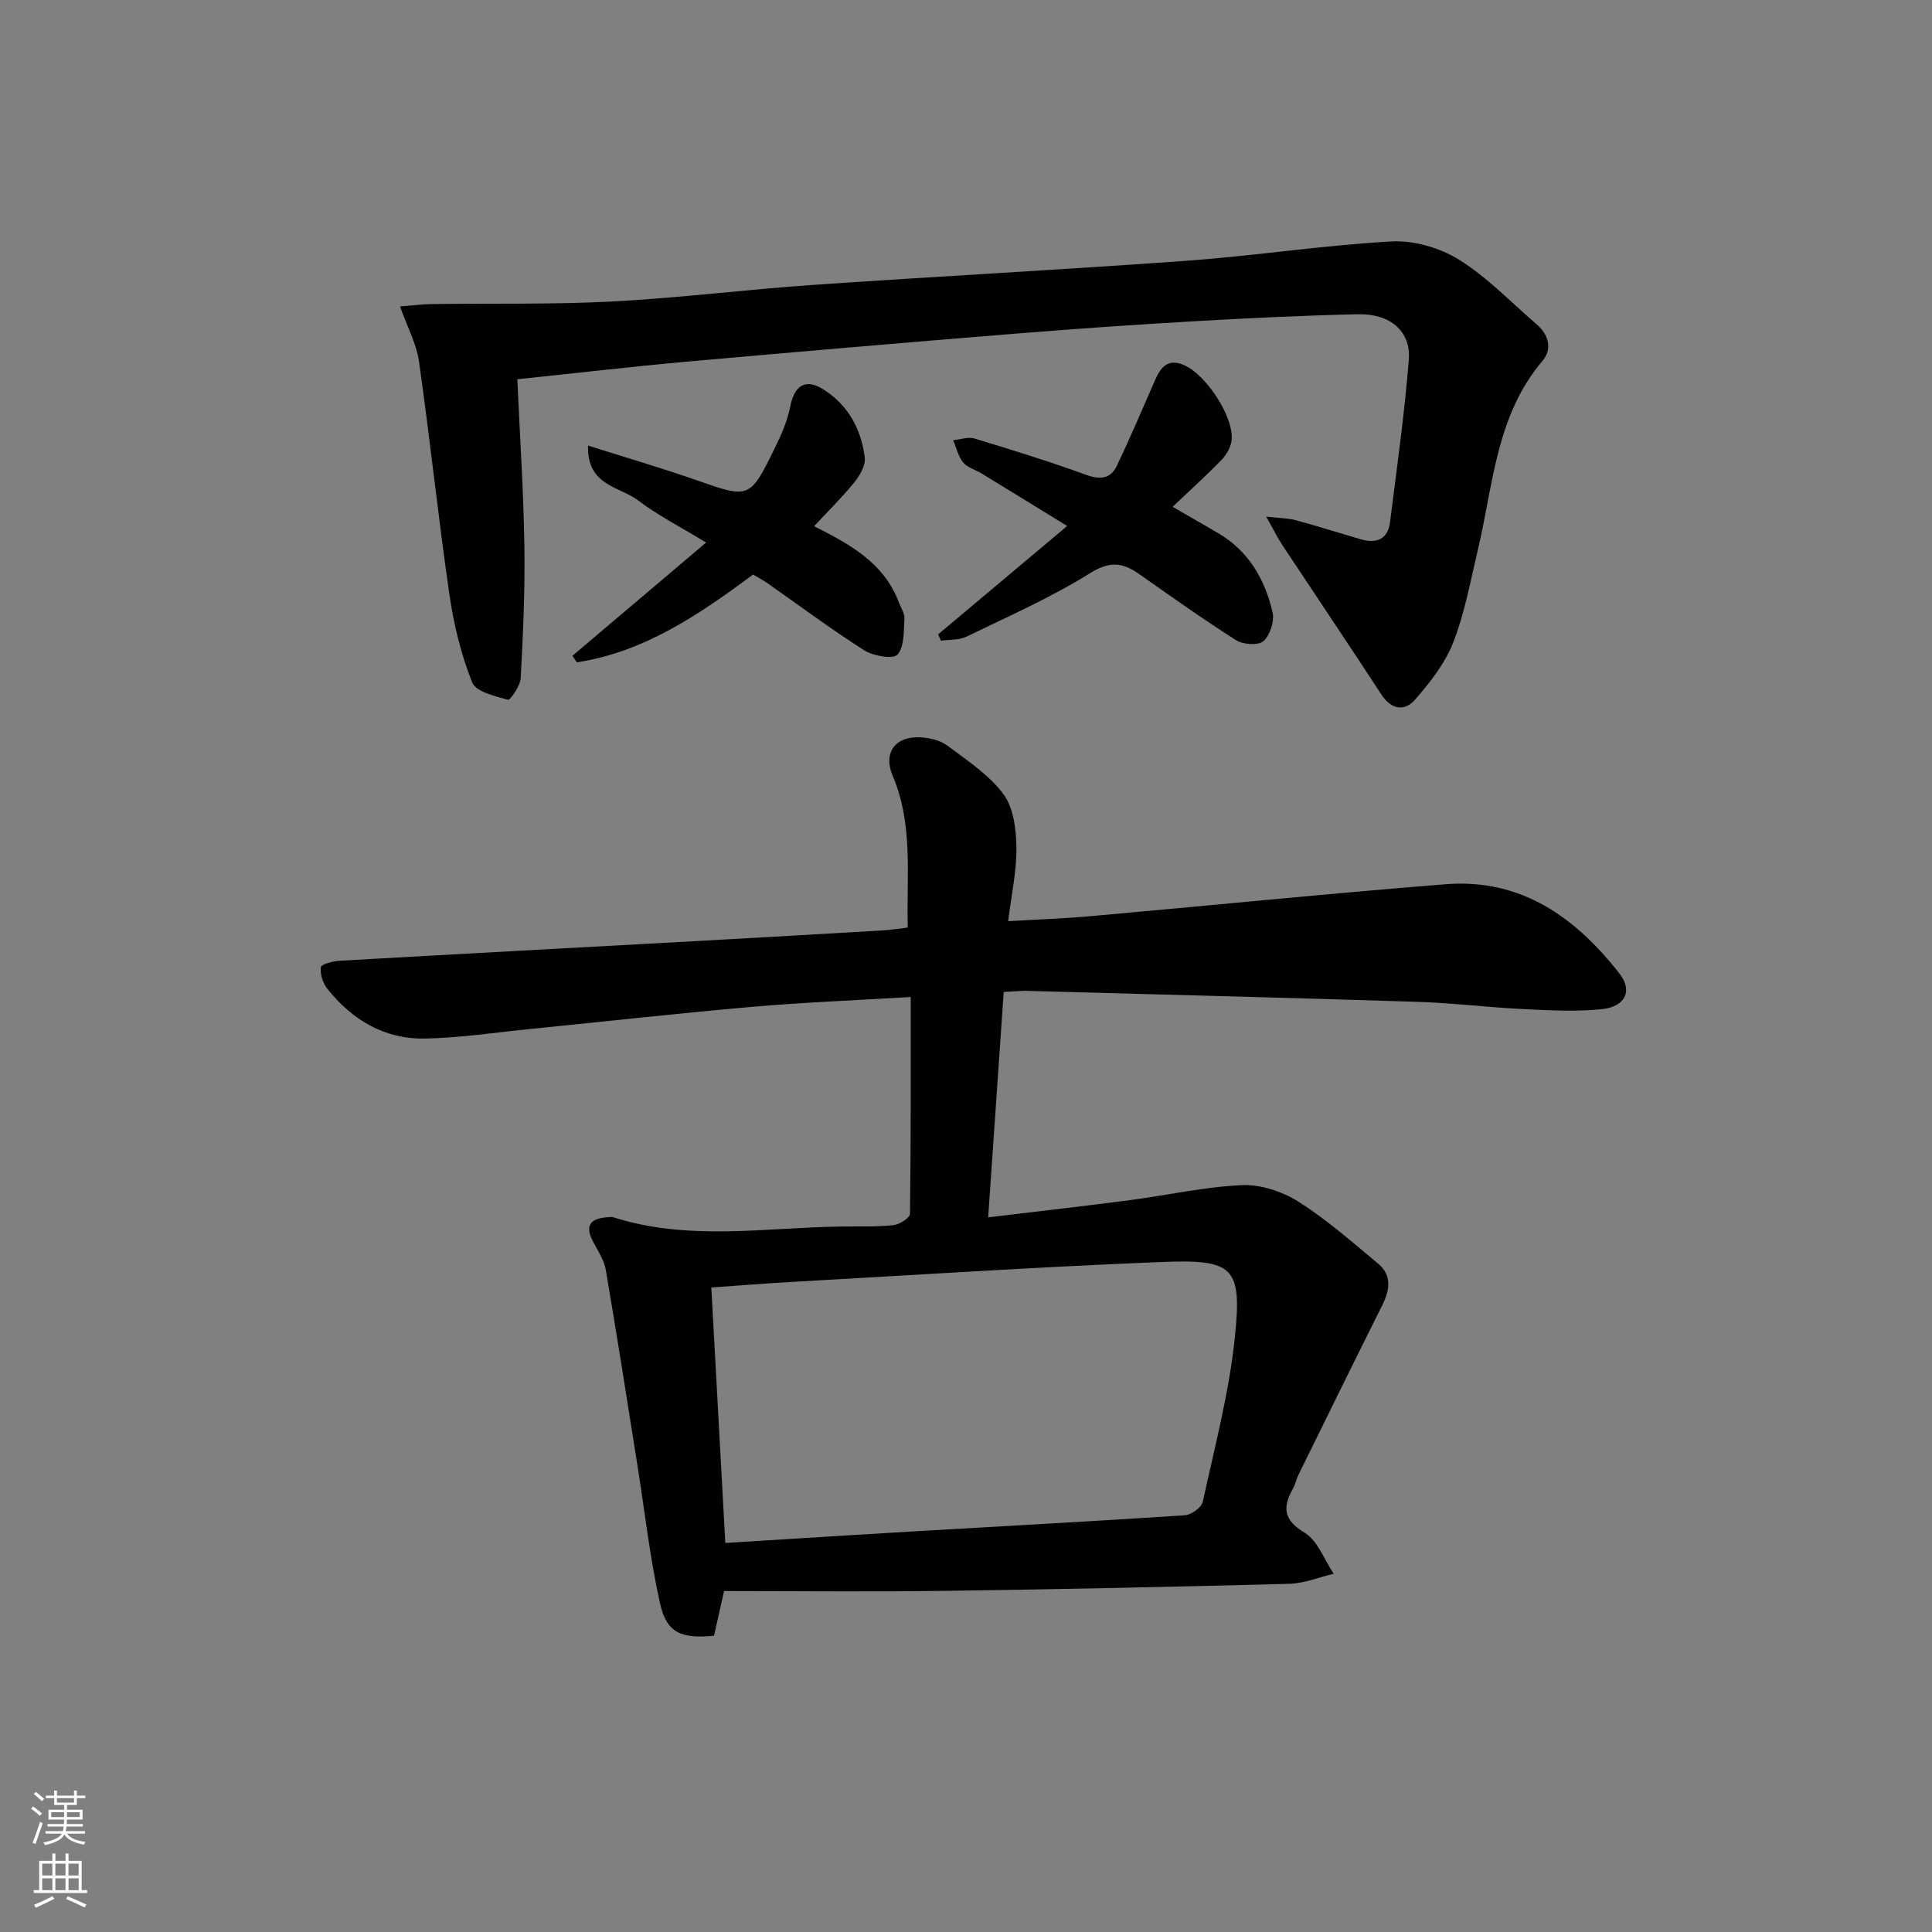<svg enable-background="new 0 0 400 400" viewBox="0 0 400 400" xmlns="http://www.w3.org/2000/svg"><rect x="0" y="0" width="400" height="400" fill="#808080" stroke="none"/><g fill="#010103"><path d="m207.81 205.37c-1.08 15.61-2.12 30.8-3.22 46.67 10.41-1.26 19.91-2.33 29.39-3.57 7.73-1.01 15.42-2.76 23.17-3.1 3.87-.17 8.34 1.32 11.67 3.42 5.86 3.71 11.15 8.37 16.5 12.83 2.9 2.42 2.44 5.45.87 8.6-5.85 11.69-11.6 23.42-17.37 35.15-.44.89-.62 1.92-1.1 2.78-2.17 3.85-2.08 6.5 2.38 9.18 2.73 1.64 4.07 5.59 6.03 8.5-3.06.72-6.1 1.99-9.18 2.08-23.79.63-47.59 1.14-71.38 1.46-15.27.21-30.54.04-45.66.04-.89 3.96-1.5 6.66-2.08 9.25-6.76.67-9.81-.59-11.16-6.62-2.1-9.35-3.15-18.93-4.66-28.42-2.16-13.58-4.27-27.16-6.59-40.71-.35-2.04-1.64-3.96-2.64-5.86-1.9-3.6-.23-4.85 3.19-5.05.33-.02.69-.07 1 .02 15.49 4.95 31.3 2.17 47 1.92 3.66-.06 7.35.09 10.98-.28 1.27-.13 3.44-1.51 3.45-2.35.21-14.77.15-29.55.15-44.89-11.31.68-22.06 1.1-32.76 2.03-15.38 1.34-30.73 3.06-46.1 4.6-7.26.73-14.52 1.85-21.8 1.97-8.31.14-15-3.87-20.13-10.32-.93-1.16-1.5-3.01-1.34-4.44.07-.6 2.45-1.27 3.82-1.34 25.06-1.43 50.13-2.77 75.2-4.15 12.45-.69 24.89-1.41 37.34-2.14 1.61-.09 3.21-.36 5.16-.59-.27-10.82 1.17-21.3-3.11-31.38-2.06-4.84.54-8.29 5.77-8 1.91.1 4.1.63 5.58 1.74 4.11 3.07 8.6 6.03 11.59 10.05 2.09 2.82 2.62 7.28 2.67 11.02.06 4.88-1.04 9.77-1.71 15.25 6.29-.37 11.71-.55 17.1-1.04 24.49-2.18 48.96-4.66 73.47-6.61 15.63-1.24 26.94 6.87 36.04 18.56 2.72 3.5 1.15 6.79-3.64 7.3-5.38.57-10.87.25-16.3-.01-7.29-.35-14.56-1.26-21.86-1.5-27.1-.86-54.21-1.54-81.32-2.28-1.16.01-2.31.14-4.41.23zm-57.64 114.08c13.71-.84 26.81-1.68 39.91-2.45 18.41-1.08 36.83-2.06 55.24-3.28 1.33-.09 3.44-1.61 3.7-2.79 2.47-11.32 5.46-22.62 6.65-34.1 1.5-14.48-.24-16.14-15.09-15.55-25.74 1.02-51.45 2.72-77.17 4.16-5.26.3-10.52.73-16.14 1.12.97 17.63 1.92 34.97 2.9 52.89z"/><path d="m107.11 78.52c.53 11.93 1.28 23.2 1.46 34.49.14 9.12-.27 18.26-.76 27.37-.09 1.63-2.18 4.63-2.65 4.5-2.68-.75-6.64-1.66-7.41-3.61-2.29-5.77-3.8-11.97-4.7-18.14-2.33-16.07-4.02-32.22-6.3-48.29-.52-3.64-2.4-7.09-3.93-11.4 2.55-.19 4.59-.46 6.64-.49 12.43-.17 24.87.12 37.27-.53 13.92-.73 27.78-2.48 41.68-3.44 25.86-1.78 51.76-3.14 77.62-5.02 14.05-1.03 28.02-3.2 42.07-3.97 4.63-.25 10.01 1.31 13.98 3.78 5.86 3.65 10.77 8.83 16.07 13.38 2.54 2.18 3.25 5.17 1.21 7.56-9.62 11.32-10.19 25.61-13.37 39.07-1.53 6.45-2.72 13.06-5.1 19.2-1.68 4.33-4.79 8.27-7.88 11.84-2.13 2.46-4.89 2.21-6.99-1-6.8-10.41-13.75-20.73-20.61-31.1-.97-1.47-1.74-3.07-3.25-5.76 2.83.32 4.53.31 6.11.74 4.49 1.22 8.92 2.63 13.38 3.93 3.29.97 5.69.1 6.15-3.58 1.4-11.19 3-22.38 3.88-33.62.46-5.86-3.89-9.52-10.49-9.37-11.14.25-22.28.78-33.41 1.42-12.44.72-24.88 1.57-37.3 2.58-22.85 1.85-45.7 3.8-68.54 5.84-11.39 1.03-22.76 2.36-34.83 3.62z"/><path d="m242.78 104.93c3.48 2.01 6.47 3.71 9.44 5.46 6.29 3.69 9.67 9.55 11.25 16.36.43 1.83-.51 4.74-1.88 5.98-1.05.95-4.22.74-5.67-.18-6.87-4.35-13.49-9.09-20.16-13.76-3.39-2.37-6.04-2.64-10.09-.11-8.1 5.05-16.94 8.94-25.56 13.13-1.54.75-3.53.59-5.31.84-.19-.44-.38-.87-.57-1.31 8.63-7.25 17.26-14.5 26.72-22.44-6.57-4.03-12.14-7.47-17.73-10.88-1.27-.78-2.93-1.2-3.81-2.28-1.03-1.25-1.4-3.04-2.06-4.6 1.48-.14 3.1-.75 4.41-.35 7.77 2.35 15.54 4.77 23.17 7.54 2.91 1.05 5.03.76 6.29-1.88 2.81-5.87 5.35-11.88 7.96-17.84 1.21-2.76 2.78-4.48 6.1-2.96 4.48 2.05 10.1 10.53 9.73 15.36-.11 1.46-1.05 3.11-2.1 4.2-3.14 3.24-6.48 6.24-10.13 9.72z"/><path d="m168.55 108.95c7.25 3.66 14.49 7.51 17.59 15.87.4 1.08 1.19 2.2 1.12 3.25-.18 2.58.01 5.8-1.44 7.45-.89 1.01-4.99.32-6.86-.86-6.87-4.36-13.4-9.25-20.07-13.92-.94-.66-1.97-1.19-2.97-1.78-11.23 8.31-22.55 16.05-36.5 18.17-.3-.45-.6-.9-.9-1.36 8.98-7.61 17.96-15.21 27.67-23.44-5.25-3.21-9.98-5.62-14.14-8.77-3.73-2.83-10.57-2.98-10.3-11.31 7.98 2.53 15.21 4.64 22.31 7.12 11.13 3.89 11.15 4.02 16.45-6.8 1.3-2.65 2.51-5.46 3.08-8.33.88-4.51 3.2-6 7.03-3.53 5.03 3.24 7.71 8.22 8.42 14.03.2 1.62-1.02 3.71-2.16 5.12-2.51 3.09-5.36 5.89-8.33 9.09z"/></g><path d="m6.44 374.46.42-.45c.65.47 1.27.95 1.85 1.44l-.45.49c-.65-.56-1.25-1.06-1.82-1.48m.93 7.33-.63-.26c.55-1.36 1.05-2.8 1.53-4.33.19.1.38.19.59.27-.47 1.29-.96 2.73-1.49 4.32m-.38-10.38.44-.42c.43.34 1.01.82 1.74 1.44l-.49.49c-.53-.51-1.09-1.01-1.69-1.51m2.5.35h1.72v-1.04h.59v1.04h3.52v-1.04h.59v1.04h1.75v.53h-1.75v1.42h-2.03v.97h3.22v2.03h-3.24c0 .35-.01.66-.03.93h3.32v.53h-3.37c-.03.27-.08.58-.15.94h3.96v.53h-3.71c.67.92 1.93 1.48 3.79 1.68-.13.24-.23.44-.29.59-2.13-.38-3.48-1.08-4.04-2.12-.43.97-1.77 1.72-4.03 2.23-.09-.19-.2-.37-.33-.55 2.1-.42 3.37-1.03 3.81-1.83h-3.36v-.53h3.58c.08-.29.13-.61.16-.94h-3.33v-.53h3.39c.02-.27.04-.58.04-.93h-3.23v-2.03h3.25v-.97h-2.07v-1.42h-1.73zm1.12 3.44v1h2.65c.01-.3.02-.44.01-.4v-.25-.35zm1.19-2h3.52v-.91h-3.52zm4.71 2h-2.63v.59c0 .15-.01.28-.01.4h2.64z" fill="#fbfcfa"/><path d="m13.56 383.74h.63v1.52h2.72v6.07h1.13v.6h-11.06v-.6h1.13v-6.07h2.73v-1.52h.63v1.52h2.1v-1.52zm-2.69 8.83.38.56c-1.24.63-2.53 1.25-3.85 1.85-.1-.21-.21-.42-.34-.63 1.37-.55 2.63-1.15 3.81-1.78m-2.13-4.27h2.1v-2.45h-2.1zm0 3.04h2.1v-2.46h-2.1zm2.72-3.04h2.1v-2.45h-2.1zm0 3.04h2.1v-2.46h-2.1zm6.07 3.6c-1.41-.71-2.7-1.3-3.86-1.78l.35-.56c1.45.62 2.75 1.19 3.88 1.72zm-1.25-9.09h-2.1v2.45h2.1zm-2.09 5.49h2.1v-2.46h-2.1z" fill="#fbfcfa"/></svg>